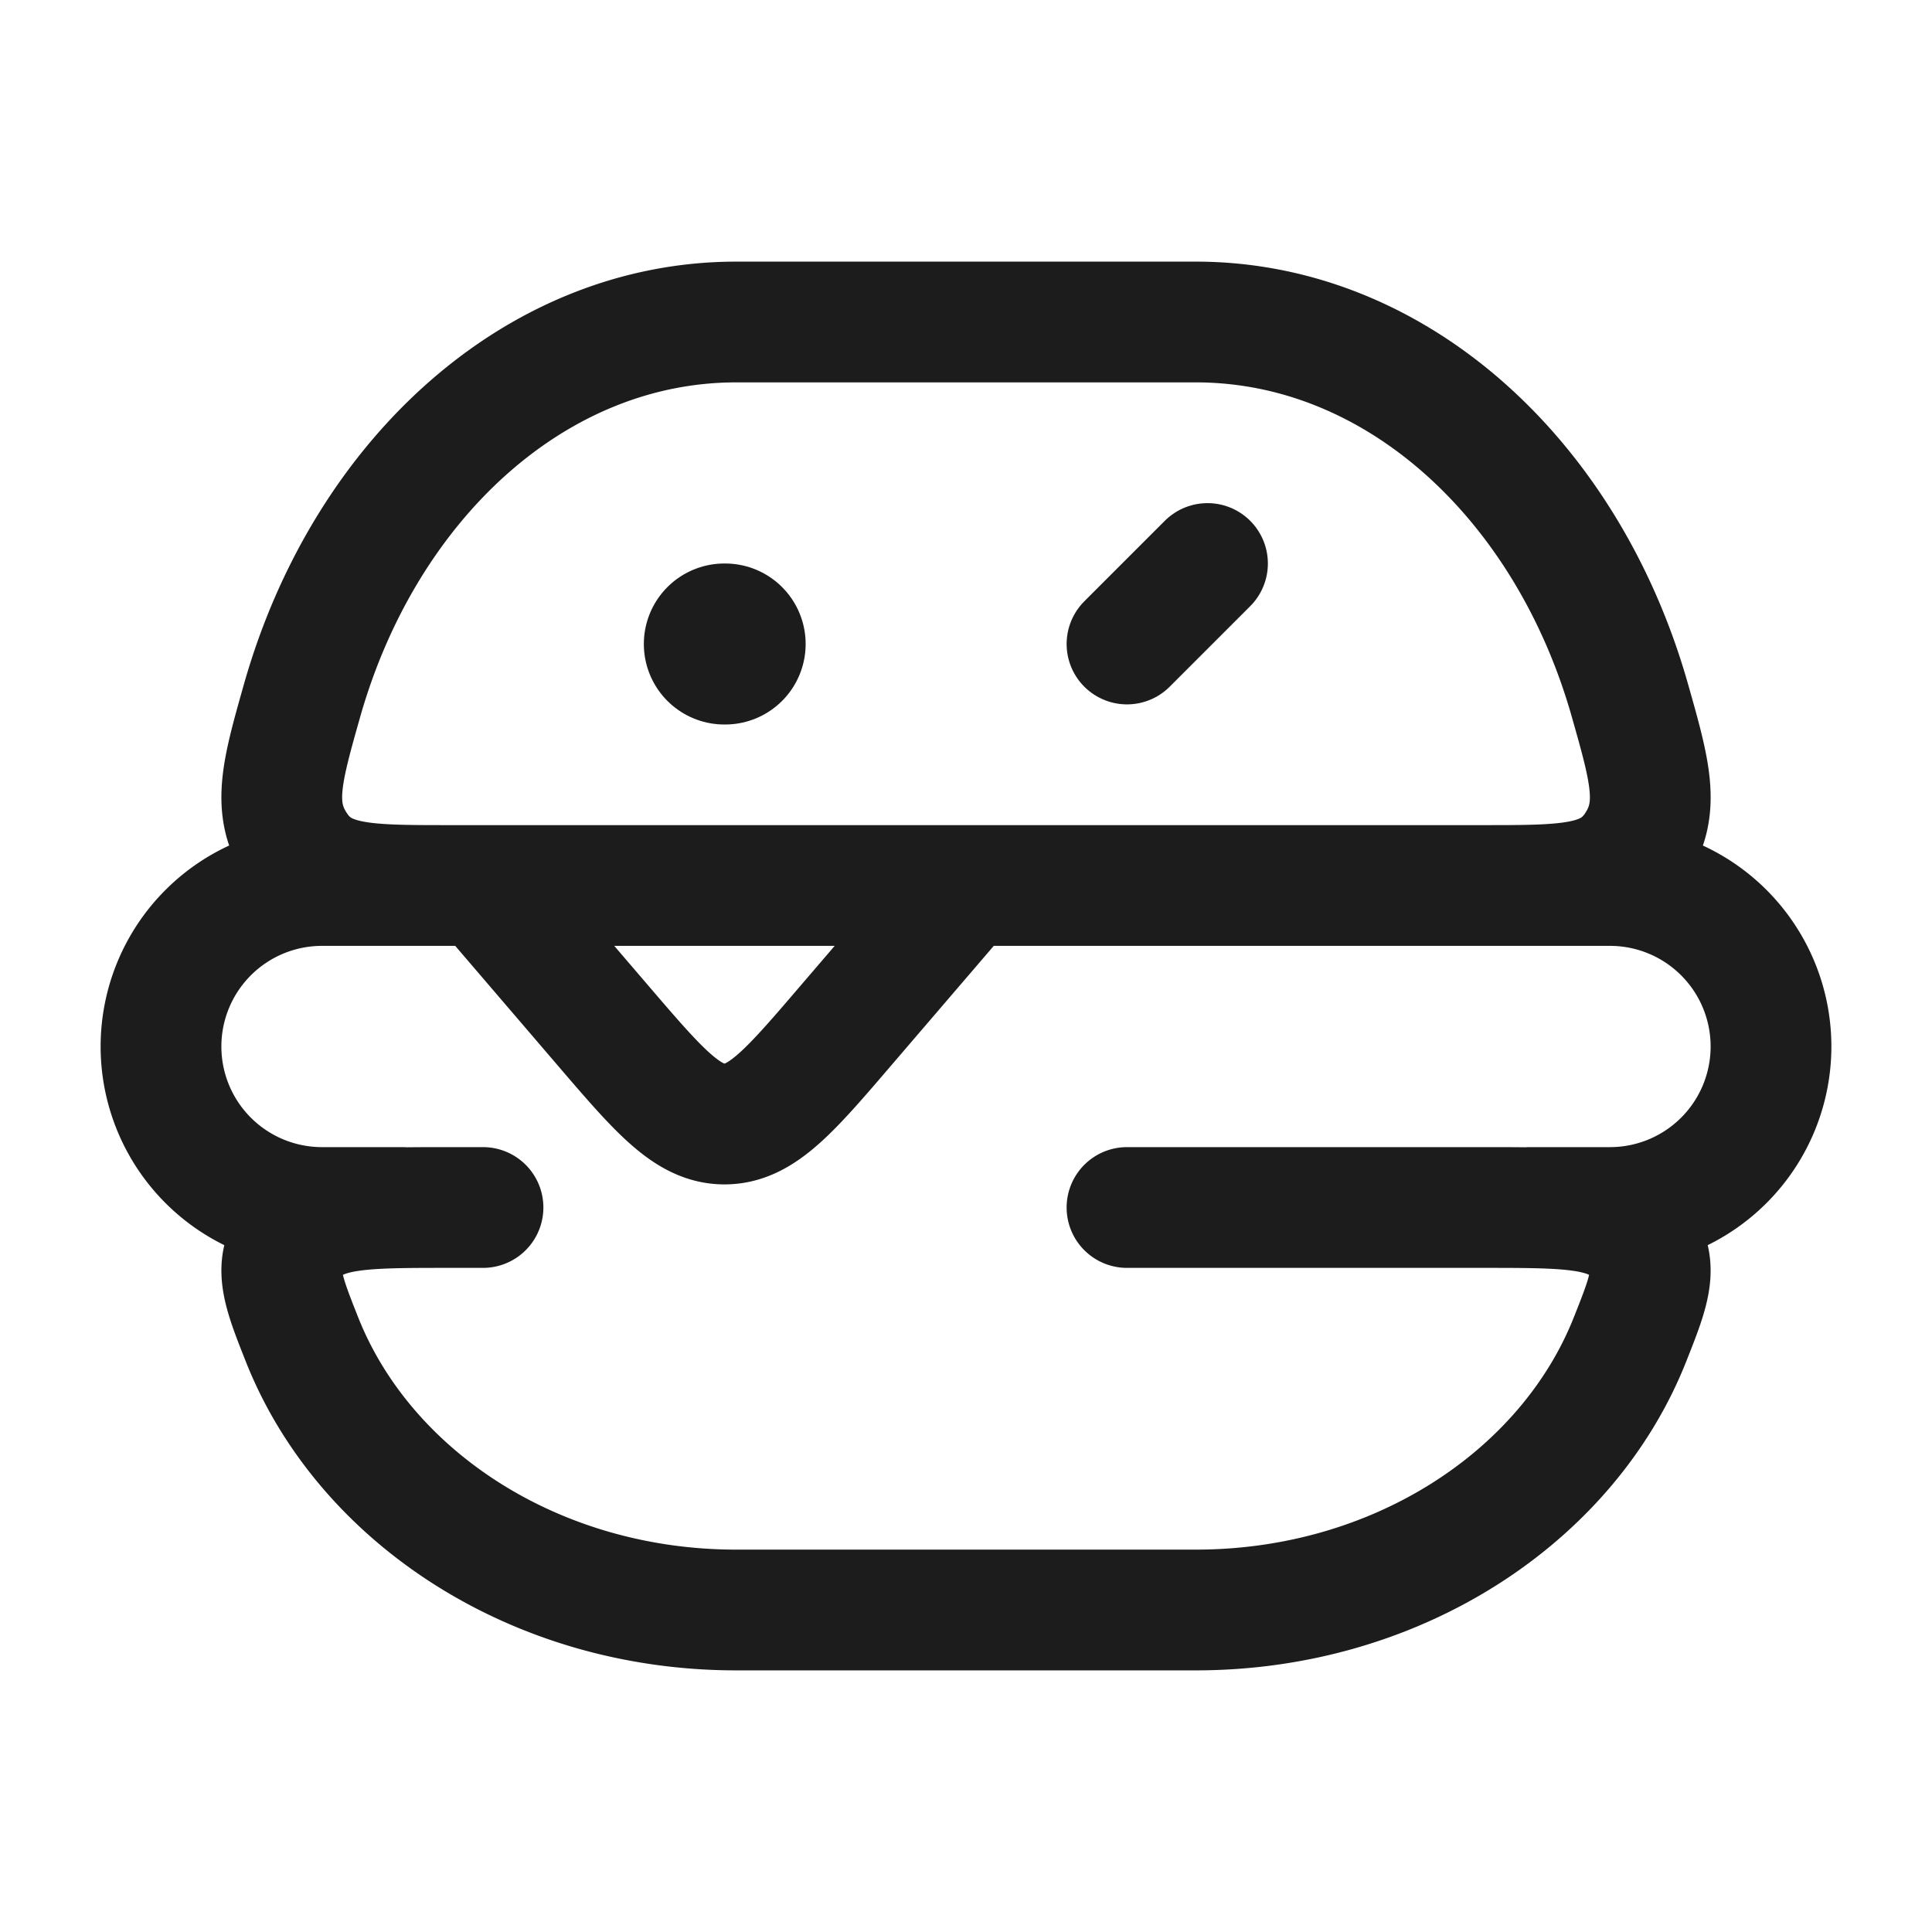 <svg xmlns="http://www.w3.org/2000/svg" width="24" height="24" fill="none" viewBox="0 0 24 24">
  <path stroke="#1B1C1B" stroke-linecap="round" stroke-linejoin="round" stroke-width="1.5" d="M14.854 4H9.146C6.651 4 4.53 5.964 3.753 8.7c-.255.901-.383 1.352-.062 1.826.32.474.843.474 1.888.474h12.843c1.044 0 1.567 0 1.888-.474.32-.474.193-.925-.063-1.826C19.471 5.964 17.35 4 14.854 4ZM6 15h-.422c-1.044 0-1.567 0-1.887.339-.321.338-.193.66.062 1.304C4.529 18.597 6.65 20 9.146 20h5.708c2.496 0 4.617-1.403 5.393-3.357.256-.644.383-.966.062-1.304C19.99 15 19.466 15 18.422 15H14m5 0h1a2 2 0 1 0 0-4h-8m0 0-1.482 1.728c-.705.824-1.058 1.235-1.518 1.235-.46 0-.813-.411-1.519-1.235L6 11m6 0H6m-1 4H4a2 2 0 1 1 0-4h2"/>
  <path stroke="#1B1C1B" stroke-linecap="round" stroke-linejoin="round" stroke-width="2" d="M9.008 8h-.01"/>
  <path stroke="#1B1C1B" stroke-linecap="round" stroke-linejoin="round" stroke-width="1.5" d="m15 7-1 1"/>
</svg>
